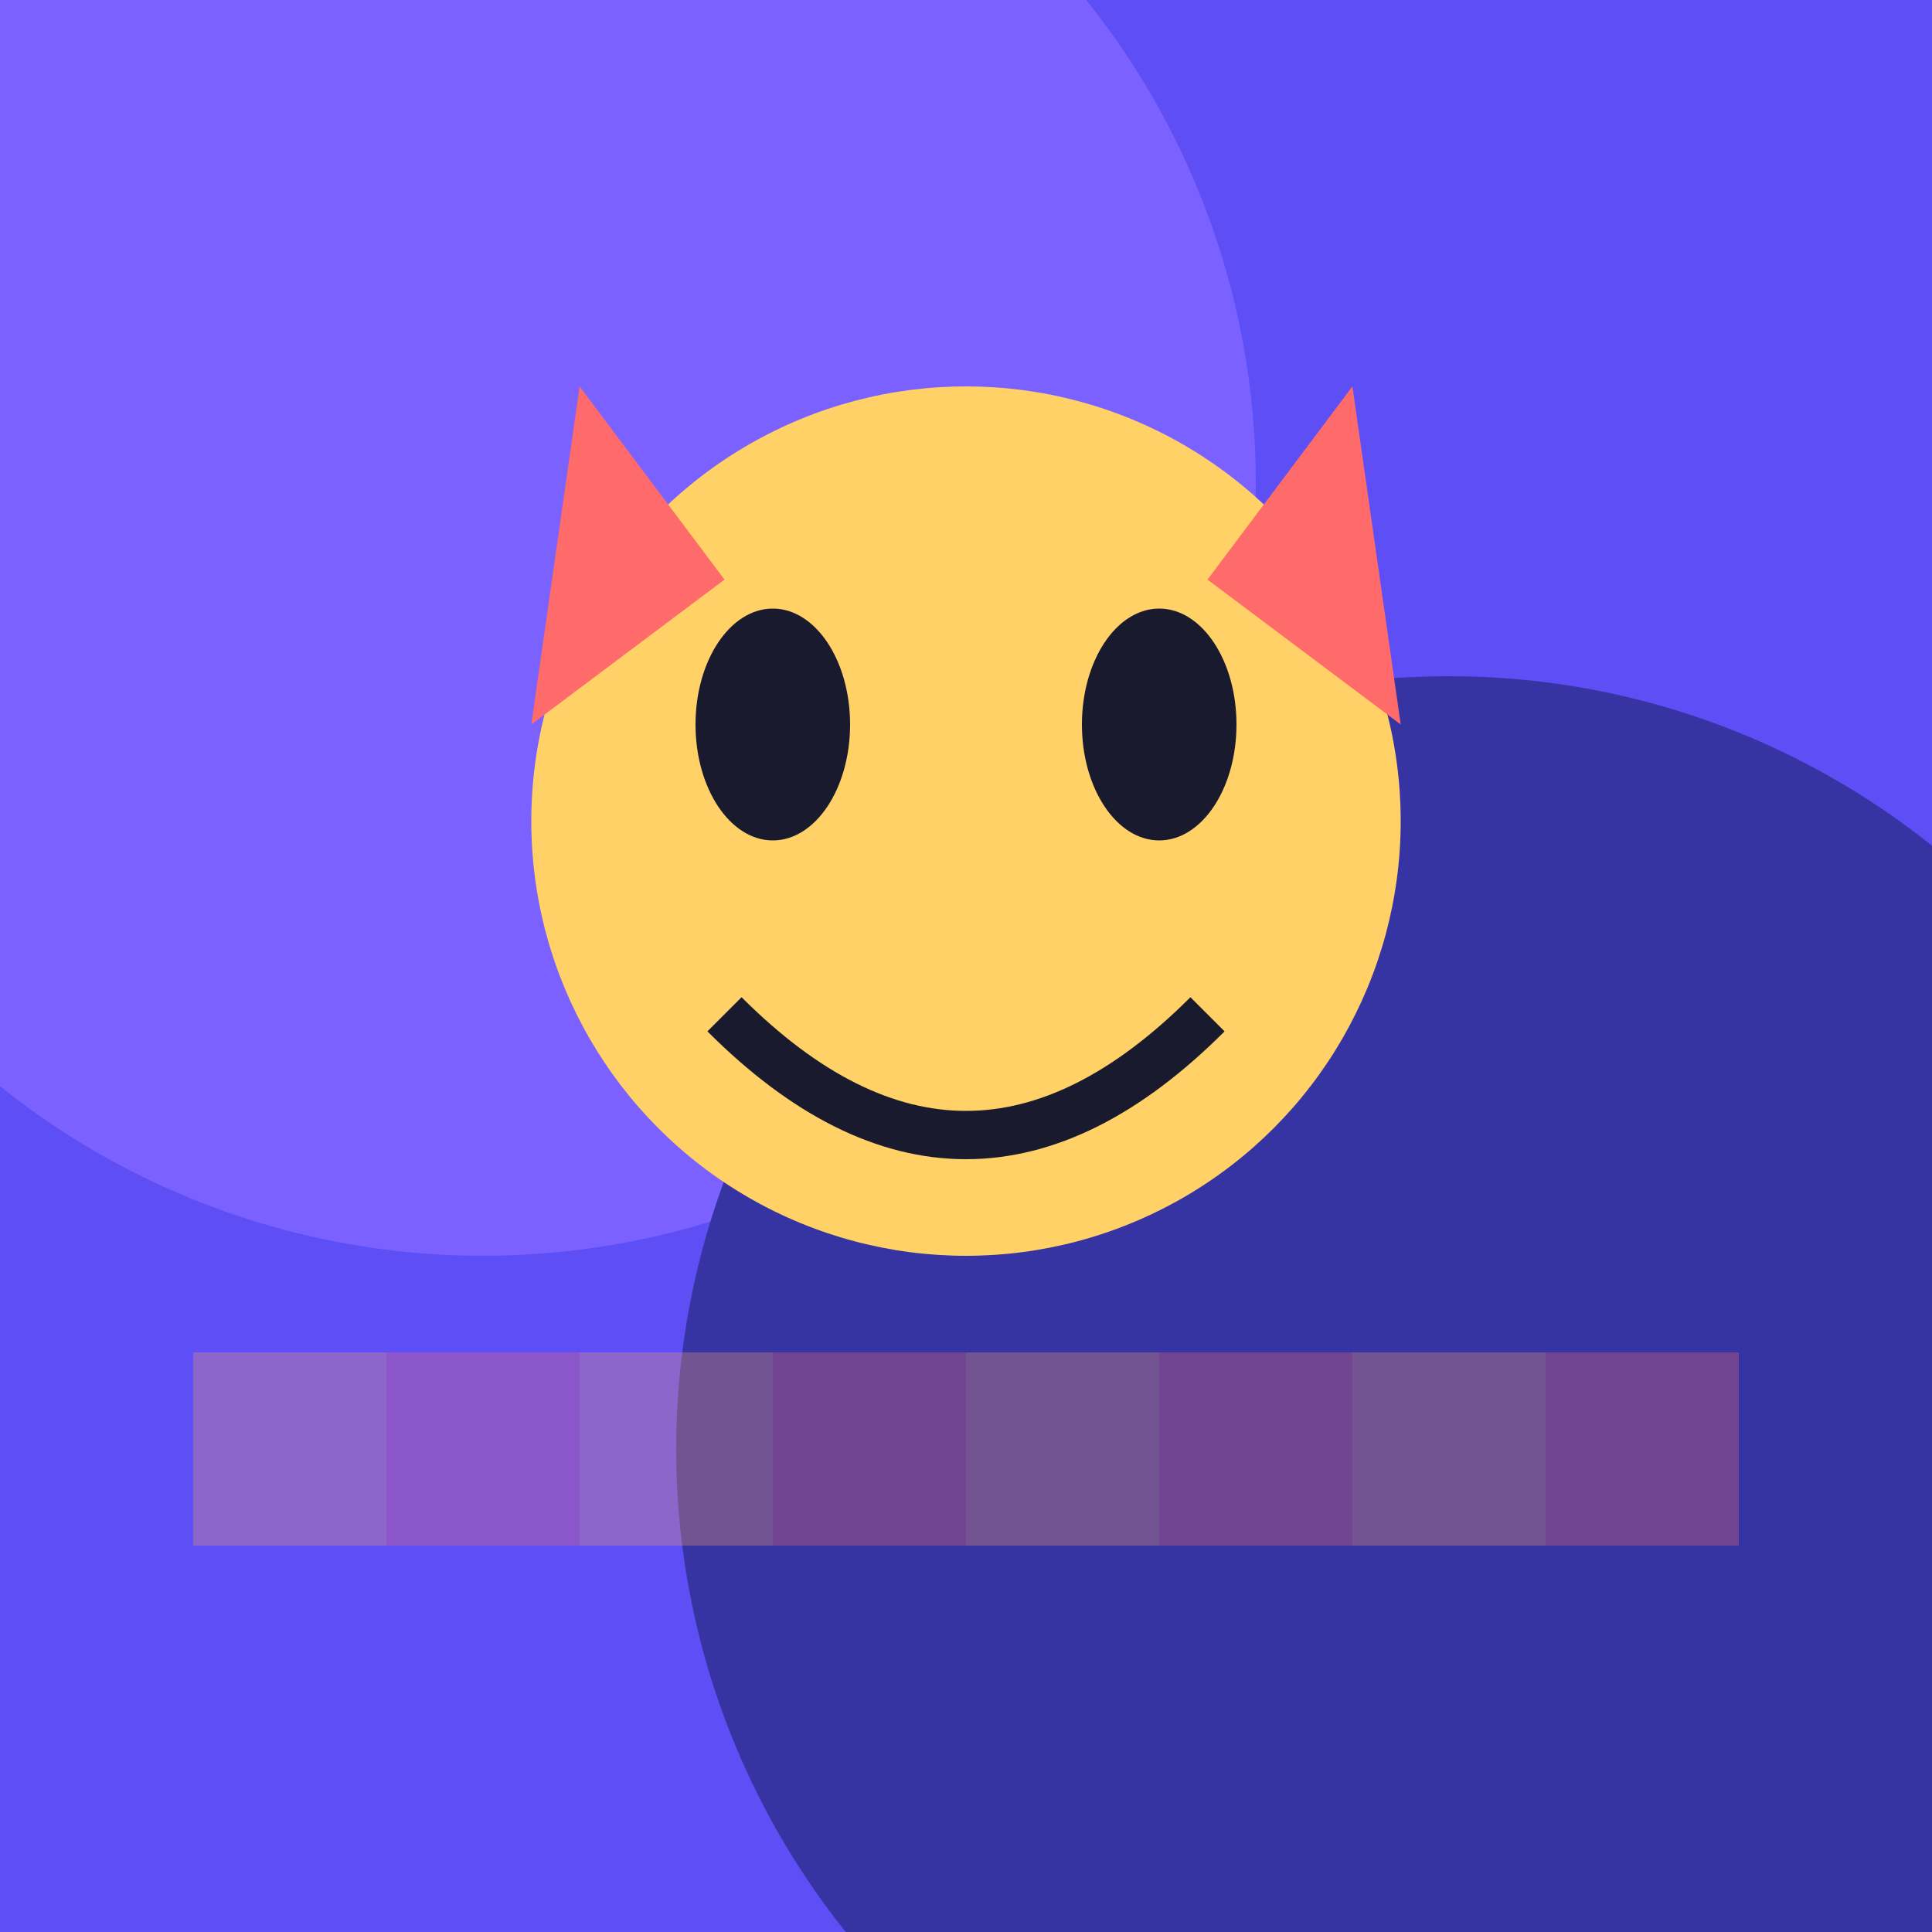 <svg width="200" height="200" viewBox="0 0 200 200" xmlns="http://www.w3.org/2000/svg">
  <!-- 背景 -->
  <rect width="200" height="200" fill="#5D4EF5" />
  
  <!-- 几何图形背景元素 -->
  <circle cx="50" cy="50" r="80" fill="#7B61FF" />
  <circle cx="150" cy="150" r="80" fill="#3634A3" />
  
  <!-- 抽象脸部 -->
  <circle cx="100" cy="85" r="45" fill="#FFD166" />
  
  <!-- 眼睛 -->
  <ellipse cx="80" cy="75" rx="8" ry="12" fill="#1A1A2E" />
  <ellipse cx="120" cy="75" rx="8" ry="12" fill="#1A1A2E" />
  
  <!-- 微笑 -->
  <path d="M75,105 Q100,130 125,105" stroke="#1A1A2E" stroke-width="5" fill="none" />
  
  <!-- 特征纹理 -->
  <path d="M60,40 L75,60 L55,75" fill="#FF6B6B" />
  <path d="M140,40 L125,60 L145,75" fill="#FF6B6B" />
  
  <!-- 像素化效果 -->
  <g opacity="0.3">
    <rect x="20" y="140" width="20" height="20" fill="#FF9E6B" />
    <rect x="40" y="140" width="20" height="20" fill="#FF6B6B" />
    <rect x="60" y="140" width="20" height="20" fill="#FF9E6B" />
    <rect x="80" y="140" width="20" height="20" fill="#FF6B6B" />
    <rect x="100" y="140" width="20" height="20" fill="#FF9E6B" />
    <rect x="120" y="140" width="20" height="20" fill="#FF6B6B" />
    <rect x="140" y="140" width="20" height="20" fill="#FF9E6B" />
    <rect x="160" y="140" width="20" height="20" fill="#FF6B6B" />
  </g>
</svg> 